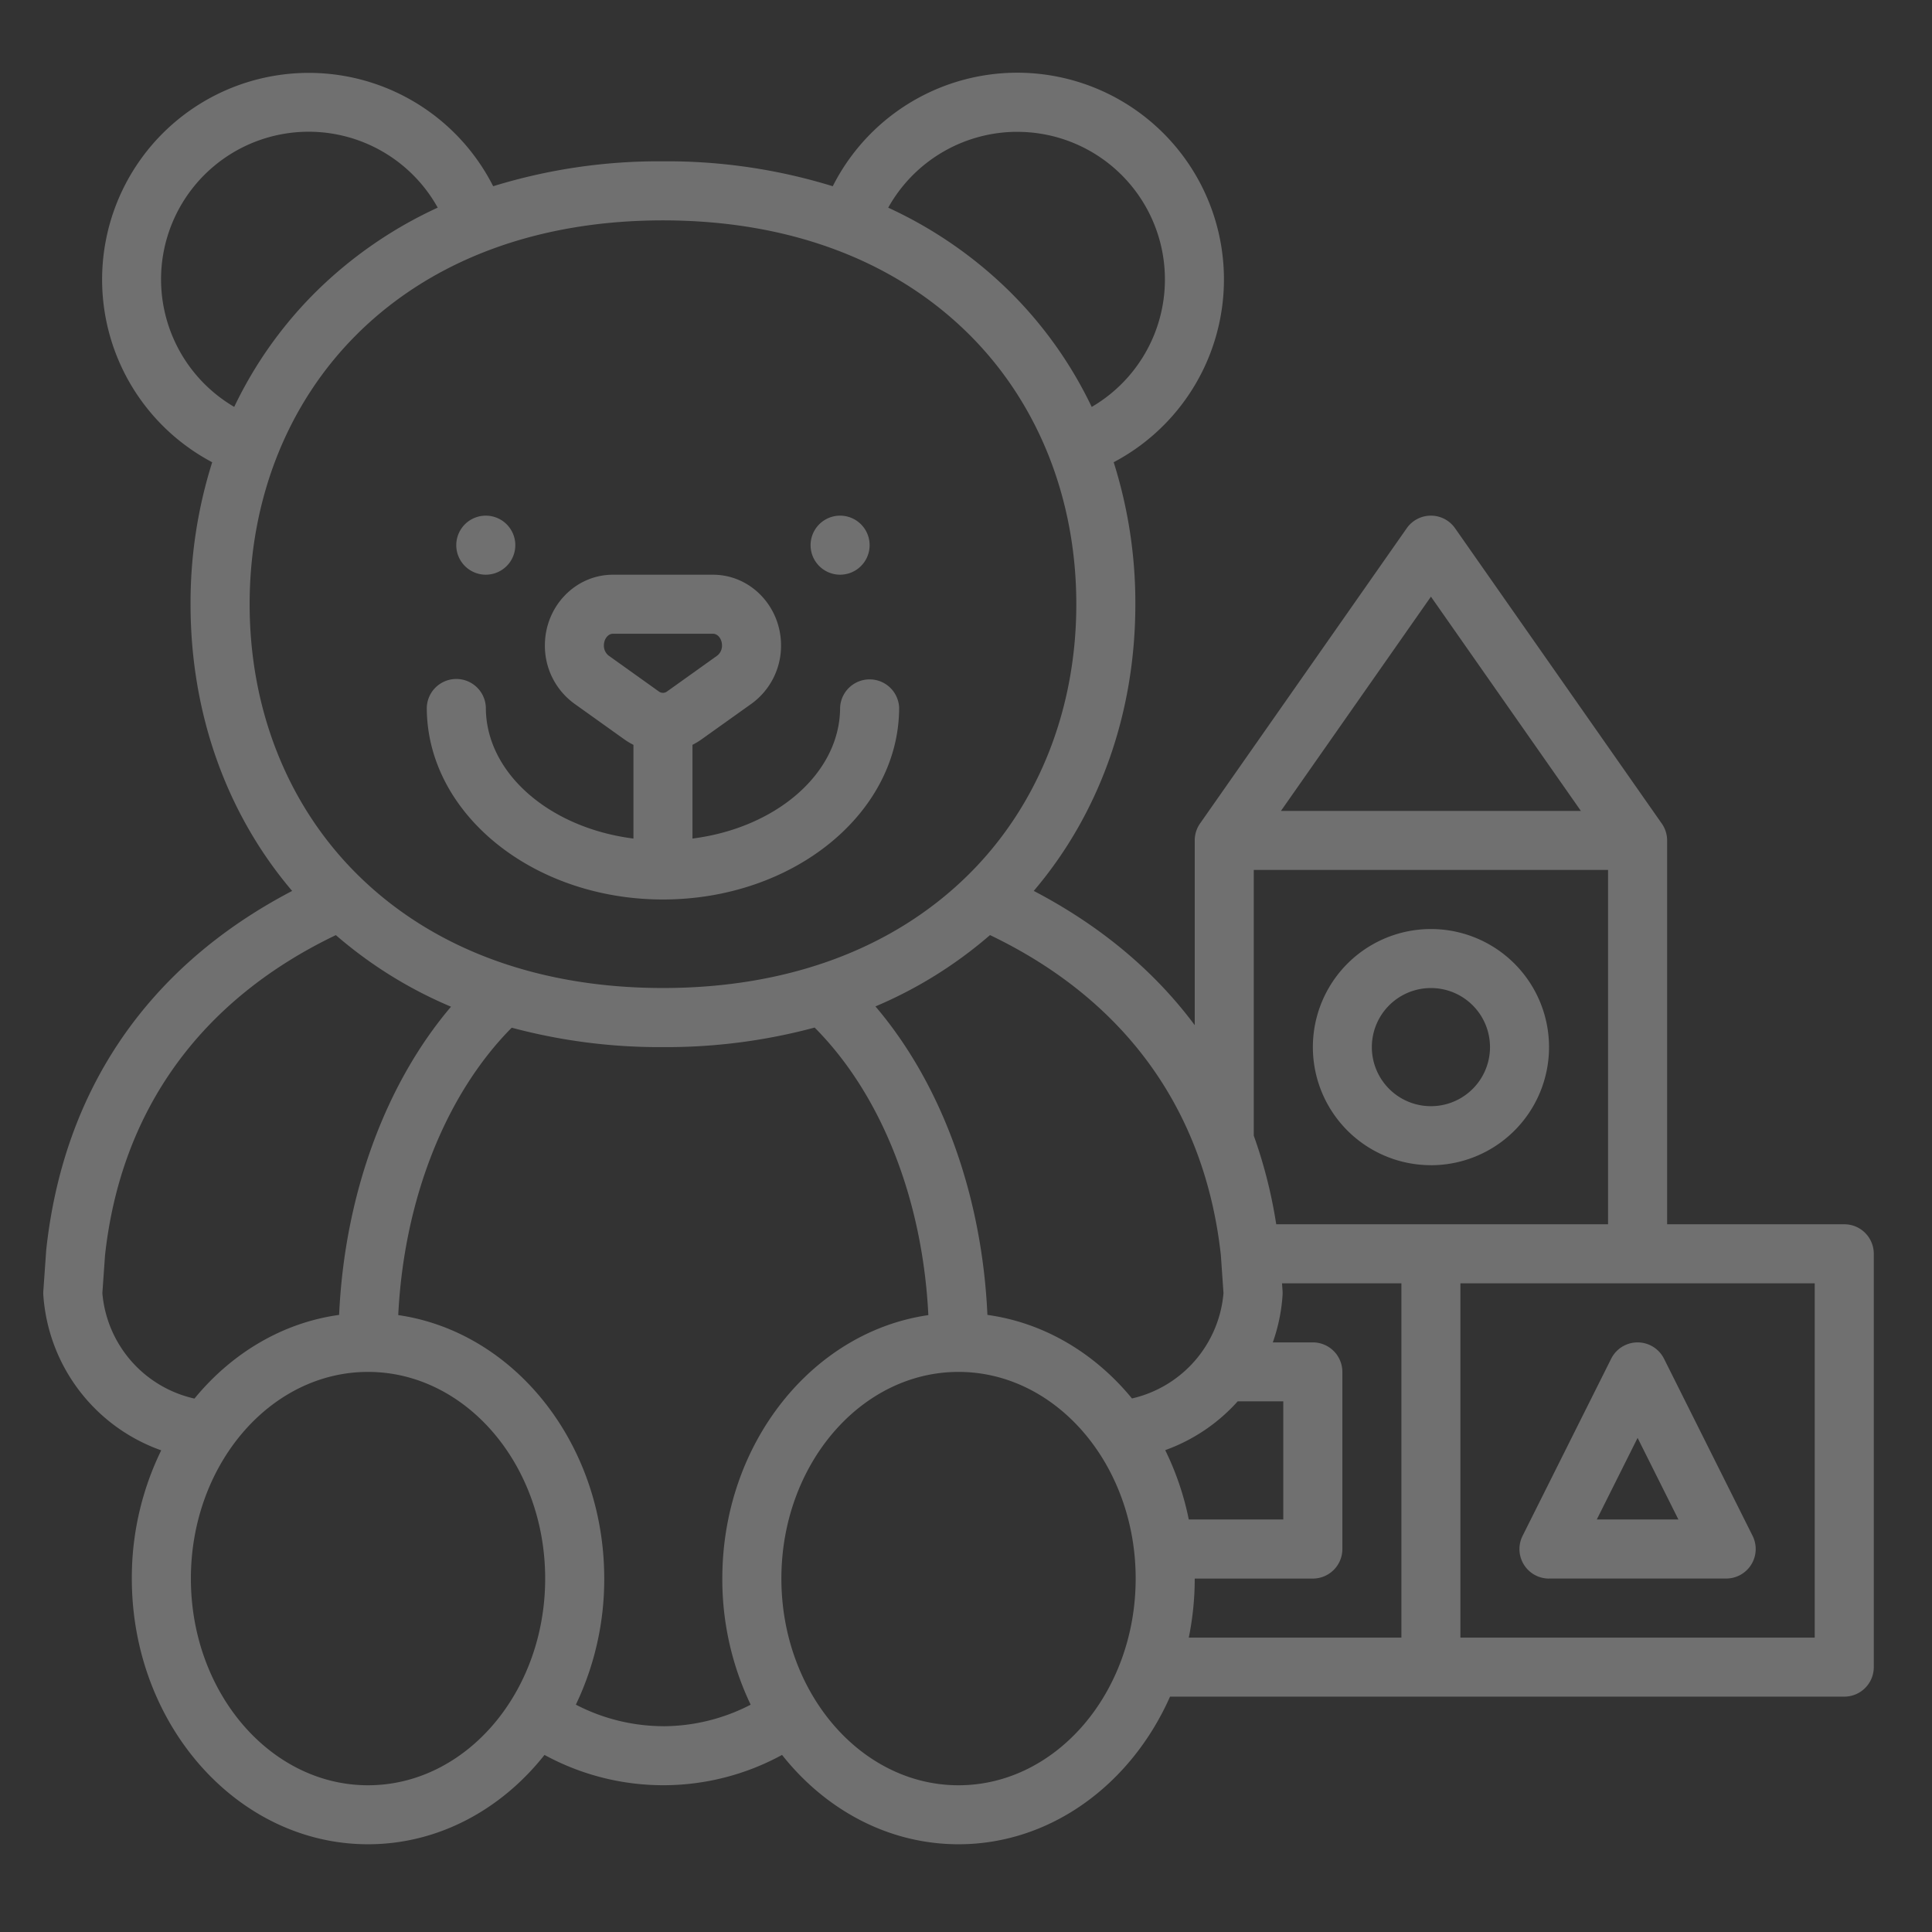 <svg width="61" height="61" fill="none" xmlns="http://www.w3.org/2000/svg"><rect width="100%" height="100%" fill="#333333" stroke="none"/><path d="M20.931 28.4c4.113 0 7.458-2.719 7.458-6.06a.933.933 0 00-1.864 0c0 2.075-2.02 3.802-4.661 4.136v-2.959c.098-.05.193-.106.282-.17l1.583-1.129a2.258 2.258 0 00.931-1.84c0-1.231-.963-2.232-2.147-2.232H19.35c-1.183 0-2.146 1-2.146 2.232a2.256 2.256 0 00.931 1.84l1.582 1.13c.09.063.184.12.283.17v2.958c-2.642-.334-4.66-2.061-4.66-4.136a.933.933 0 00-1.865 0c0 3.341 3.345 6.06 7.457 6.06zm-1.714-7.7a.397.397 0 01-.15-.323c0-.199.13-.367.282-.367h3.165c.153 0 .282.168.282.367a.398.398 0 01-.15.323l-1.582 1.13a.217.217 0 01-.265 0l-1.582-1.13zM26.525 18.145a.932.932 0 100-1.864.932.932 0 000 1.864zM15.338 18.145a.932.932 0 100-1.864.932.932 0 000 1.864zM45.18 36.79a3.728 3.728 0 100-7.457 3.728 3.728 0 000 7.456zm0-5.594a1.865 1.865 0 11-.001 3.73 1.865 1.865 0 010-3.73z" fill="#fff" fill-opacity=".3"/><path d="M58.23 38.654h-5.593V26.535a.927.927 0 00-.17-.534l-6.525-9.322a.931.931 0 00-1.527 0L37.89 26a.926.926 0 00-.168.534v5.834c-1.277-1.716-2.98-3.14-5.083-4.239 2.076-2.44 3.208-5.611 3.208-9.052a14.73 14.73 0 00-.684-4.483 6.526 6.526 0 10-8.87-8.714 17.745 17.745 0 00-5.362-.787 17.74 17.74 0 00-5.36.787A6.525 6.525 0 106.7 14.595a14.726 14.726 0 00-.684 4.482c0 3.442 1.132 6.613 3.208 9.053-4.538 2.37-7.214 6.258-7.763 11.32a1.142 1.142 0 00-.003.034l-.09 1.28a.896.896 0 000 .126 5.605 5.605 0 003.722 4.902 9.166 9.166 0 00-.928 4.048c0 4.626 3.346 8.39 7.458 8.39 2.214 0 4.204-1.092 5.572-2.821a7.828 7.828 0 007.5 0c1.367 1.729 3.358 2.821 5.572 2.821 2.922 0 5.455-1.901 6.678-4.661H58.23a.932.932 0 00.932-.932V39.586a.932.932 0 00-.932-.932zM45.18 18.839l4.734 6.764h-9.47l4.735-6.764zm-5.594 8.628h11.186v11.187H40.295a15.178 15.178 0 00-.709-2.797v-8.39zM36.79 45.786a5.627 5.627 0 002.288-1.54h1.44v3.73h-2.984a8.992 8.992 0 00-.744-2.19zm1.757-6.153l.083 1.195a3.736 3.736 0 01-2.89 3.326c-1.168-1.424-2.768-2.39-4.564-2.638-.17-3.792-1.447-7.29-3.535-9.74a13.625 13.625 0 003.617-2.252c4.27 2.046 6.786 5.528 7.289 10.108v.001zm-6.43-35.47a4.66 4.66 0 012.352 8.685 13.014 13.014 0 00-2.61-3.664 13.483 13.483 0 00-3.815-2.627 4.67 4.67 0 014.074-2.395zM5.085 8.822a4.661 4.661 0 018.735-2.266 13.48 13.48 0 00-3.815 2.627 13.008 13.008 0 00-2.61 3.664 4.671 4.671 0 01-2.31-4.025zm6.227 1.69c2.365-2.325 5.692-3.554 9.62-3.554 3.928 0 7.255 1.23 9.62 3.555 2.213 2.175 3.431 5.217 3.431 8.564 0 3.346-1.218 6.387-3.43 8.563-2.366 2.326-5.692 3.555-9.62 3.555-3.929 0-7.256-1.23-9.62-3.555-2.213-2.175-3.431-5.217-3.431-8.563 0-3.347 1.218-6.389 3.43-8.564zM3.232 40.829l.084-1.195c.502-4.581 3.018-8.063 7.288-10.109a13.63 13.63 0 003.636 2.26c-2.082 2.45-3.362 5.958-3.533 9.731-1.797.248-3.399 1.217-4.567 2.642a3.736 3.736 0 01-2.908-3.33zm8.388 15.538c-3.084 0-5.593-2.928-5.593-6.526s2.509-6.525 5.593-6.525 5.593 2.927 5.593 6.525c0 3.598-2.509 6.526-5.593 6.526zm9.322-1.865a6.024 6.024 0 01-2.76-.68c.594-1.242.9-2.603.896-3.98 0-4.263-2.841-7.79-6.504-8.32.18-3.635 1.485-6.959 3.583-9.074 1.557.417 3.163.623 4.774.613 1.618.01 3.229-.198 4.79-.617 2.105 2.115 3.411 5.425 3.59 9.079-3.664.528-6.505 4.056-6.505 8.318a9.175 9.175 0 00.895 3.982 6.024 6.024 0 01-2.76.68zm9.322 1.865c-3.084 0-5.593-2.928-5.593-6.526s2.509-6.525 5.593-6.525 5.593 2.927 5.593 6.525c0 3.598-2.509 6.526-5.593 6.526zm7.458-6.526h3.728a.932.932 0 00.933-.932v-5.593a.932.932 0 00-.933-.932h-1.263c.17-.481.275-.983.308-1.493a.918.918 0 000-.126l-.017-.246h3.769v11.187h-6.713a9.385 9.385 0 00.188-1.865zm19.576 1.865H46.11V40.518h11.187v11.187z" fill="#fff" fill-opacity=".3"/><path d="M48.908 49.84h5.593a.932.932 0 00.834-1.349l-2.797-5.593a.933.933 0 00-1.667 0l-2.797 5.593a.931.931 0 00.834 1.35zm2.797-4.44l1.288 2.576h-2.577l1.289-2.577z" fill="#fff" fill-opacity=".3"/></svg>